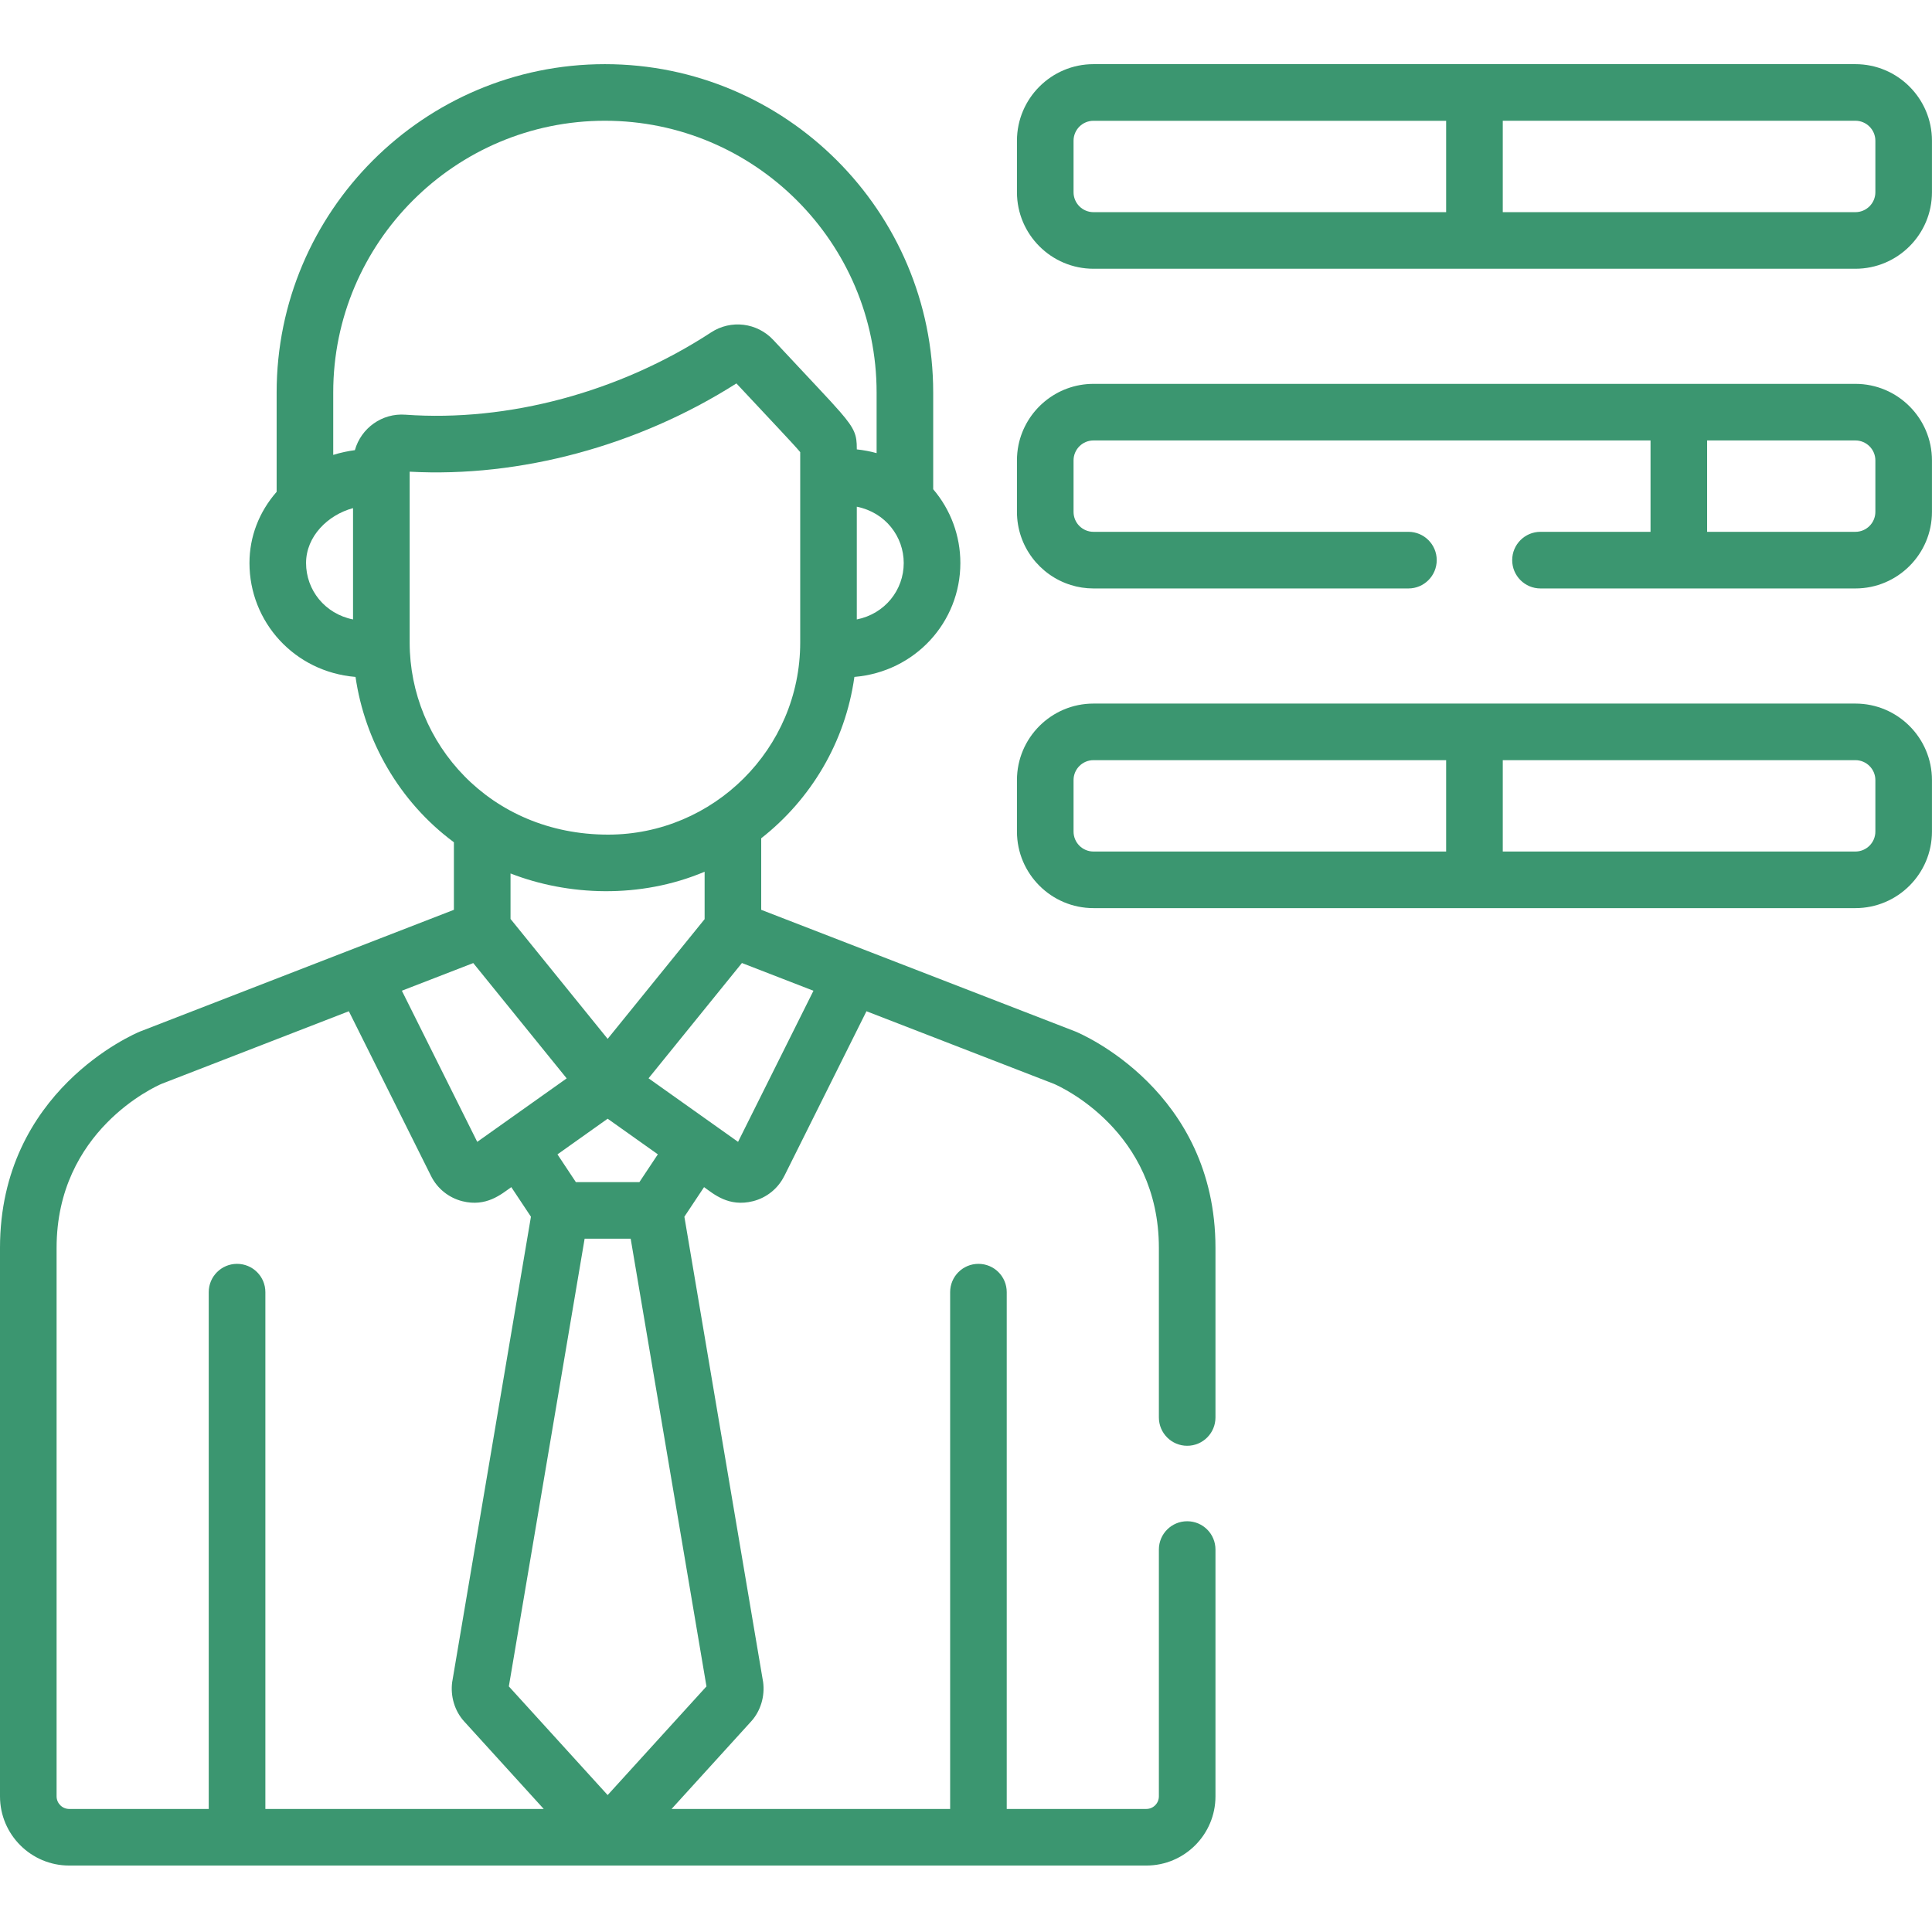 <svg width="48" height="48" viewBox="0 0 48 48" fill="none" xmlns="http://www.w3.org/2000/svg">
<path d="M46.097 1.594C45.269 1.594 28.001 1.594 27.167 1.594C26.119 1.594 25.266 2.448 25.266 3.496V4.776C25.266 5.824 26.119 6.677 27.167 6.677H46.097C47.146 6.677 47.999 5.824 47.999 4.776V3.496C47.999 2.448 47.146 1.594 46.097 1.594ZM27.167 5.271C26.894 5.271 26.672 5.049 26.672 4.776V3.496C26.672 3.223 26.894 3.001 27.167 3.001H35.929V5.271H27.167ZM46.593 4.776C46.593 5.049 46.37 5.271 46.097 5.271H37.336V3H46.097C46.37 3 46.593 3.223 46.593 3.496V4.776Z" fill="#3B9670"/>
<path d="M46.097 17.48C45.269 17.48 28.001 17.48 27.167 17.48C26.119 17.48 25.266 18.333 25.266 19.381V20.66C25.266 21.709 26.119 22.562 27.167 22.562H46.097C47.146 22.562 47.999 21.709 47.999 20.66V19.381C47.999 18.333 47.146 17.48 46.097 17.48ZM27.167 21.156C26.894 21.156 26.672 20.934 26.672 20.66V19.381C26.672 19.108 26.894 18.886 27.167 18.886H35.929V21.156H27.167ZM46.593 20.66C46.593 20.934 46.37 21.156 46.097 21.156H37.336V18.886H46.097C46.37 18.886 46.593 19.108 46.593 19.381V20.66Z" fill="#3B9670"/>
<path d="M46.097 9.537C45.105 9.537 28.18 9.537 27.167 9.537C26.25 9.537 25.482 10.19 25.304 11.056C25.279 11.179 25.266 11.308 25.266 11.439V12.718C25.266 13.57 25.829 14.293 26.603 14.534C26.781 14.59 26.971 14.62 27.167 14.62H34.992C35.38 14.62 35.695 14.305 35.695 13.916C35.695 13.528 35.38 13.213 34.992 13.213H27.167C26.894 13.213 26.672 12.991 26.672 12.718V11.439C26.672 11.165 26.894 10.943 27.167 10.943H41.007V13.213H38.273C37.885 13.213 37.57 13.528 37.57 13.916C37.57 14.305 37.885 14.62 38.273 14.62H46.097C47.146 14.62 47.999 13.766 47.999 12.718V11.439C47.999 10.39 47.146 9.537 46.097 9.537ZM46.593 12.717C46.593 12.991 46.37 13.213 46.097 13.213H42.413V10.943H46.097C46.37 10.943 46.593 11.165 46.593 11.438V12.717Z" fill="#3B9670"/>
<path d="M1.719 46.349H28.48C29.428 46.349 30.198 45.578 30.198 44.63V38.498C30.198 38.109 29.884 37.795 29.495 37.795C29.107 37.795 28.792 38.109 28.792 38.498V44.63C28.792 44.802 28.652 44.943 28.48 44.943H25.012V32.103C25.012 31.714 24.698 31.4 24.309 31.4C23.921 31.4 23.606 31.714 23.606 32.103V44.943H16.685L18.664 42.766C18.898 42.508 19.008 42.141 18.959 41.785C18.958 41.778 18.957 41.771 18.955 41.764L17.003 30.229L17.492 29.494C17.732 29.665 18.104 29.994 18.705 29.844C19.044 29.759 19.328 29.532 19.484 29.219H19.485L21.527 25.124L26.184 26.928C26.357 27.002 28.792 28.104 28.792 31.003V35.216C28.792 35.605 29.107 35.92 29.495 35.92C29.884 35.92 30.198 35.605 30.198 35.216V31.003C30.198 27.103 26.858 25.684 26.715 25.626C26.711 25.624 26.707 25.622 26.702 25.621L18.912 22.604V20.827C20.144 19.861 21.001 18.44 21.227 16.818C22.738 16.691 23.86 15.456 23.86 13.988C23.86 13.31 23.618 12.662 23.185 12.155V9.751C23.185 5.253 19.526 1.594 15.029 1.594C10.531 1.594 6.873 5.253 6.873 9.751V12.219C6.435 12.72 6.198 13.336 6.198 13.988C6.198 15.45 7.312 16.692 8.833 16.818C9.061 18.395 9.913 19.916 11.277 20.926V22.604L3.497 25.621C3.492 25.622 3.488 25.624 3.483 25.626C3.341 25.684 0 27.103 0 31.003V44.63C0 45.578 0.771 46.349 1.719 46.349ZM15.097 44.598L12.642 41.898L14.525 30.775H15.669L17.552 41.898L15.097 44.598ZM11.857 28.369L9.984 24.614L11.758 23.927L14.079 26.792C13.039 27.53 11.985 28.279 11.857 28.369ZM15.886 29.369H14.307L13.85 28.68L15.097 27.794L16.344 28.679L15.886 29.369ZM20.21 24.615L18.337 28.369C18.307 28.348 17.599 27.846 16.113 26.79L18.433 23.926L20.21 24.615ZM21.287 15.39V12.589C22.001 12.732 22.453 13.333 22.453 13.988C22.453 14.658 21.988 15.249 21.287 15.39ZM8.279 9.75C8.279 6.029 11.307 3 15.029 3C18.751 3 21.779 6.029 21.779 9.75V11.258C21.619 11.213 21.455 11.183 21.287 11.165V11.147C21.287 10.812 21.246 10.664 20.875 10.236C20.606 9.925 20.202 9.509 19.214 8.448C18.811 8.015 18.16 7.935 17.666 8.259C15.396 9.742 12.626 10.487 10.072 10.303C9.495 10.259 8.972 10.633 8.817 11.184C8.666 11.203 8.459 11.245 8.279 11.302V9.75ZM7.604 13.988C7.604 13.328 8.142 12.794 8.771 12.624V15.39C8.072 15.25 7.604 14.66 7.604 13.988ZM10.178 15.964C10.178 12.794 10.178 12.67 10.178 11.719C12.925 11.868 15.862 11.074 18.296 9.526C19.174 10.467 19.708 11.025 19.881 11.233V15.964C19.881 18.604 17.726 20.736 15.108 20.736C12.169 20.736 10.178 18.46 10.178 15.964ZM17.506 21.658V22.836L15.097 25.81L12.684 22.831V21.701C14.107 22.255 15.899 22.336 17.506 21.658ZM1.406 31.003C1.406 28.092 3.862 26.993 4.014 26.928L8.667 25.124L10.71 29.219C10.866 29.531 11.15 29.759 11.488 29.844C12.083 29.993 12.456 29.669 12.703 29.494L13.191 30.229L11.239 41.764C11.238 41.771 11.236 41.778 11.235 41.785C11.186 42.142 11.296 42.508 11.53 42.766L13.509 44.943H6.593V32.103C6.593 31.714 6.278 31.4 5.889 31.4C5.501 31.4 5.186 31.714 5.186 32.103V44.943H1.719C1.547 44.943 1.406 44.802 1.406 44.63V31.003Z" fill="#3B9670"/>
</svg>
